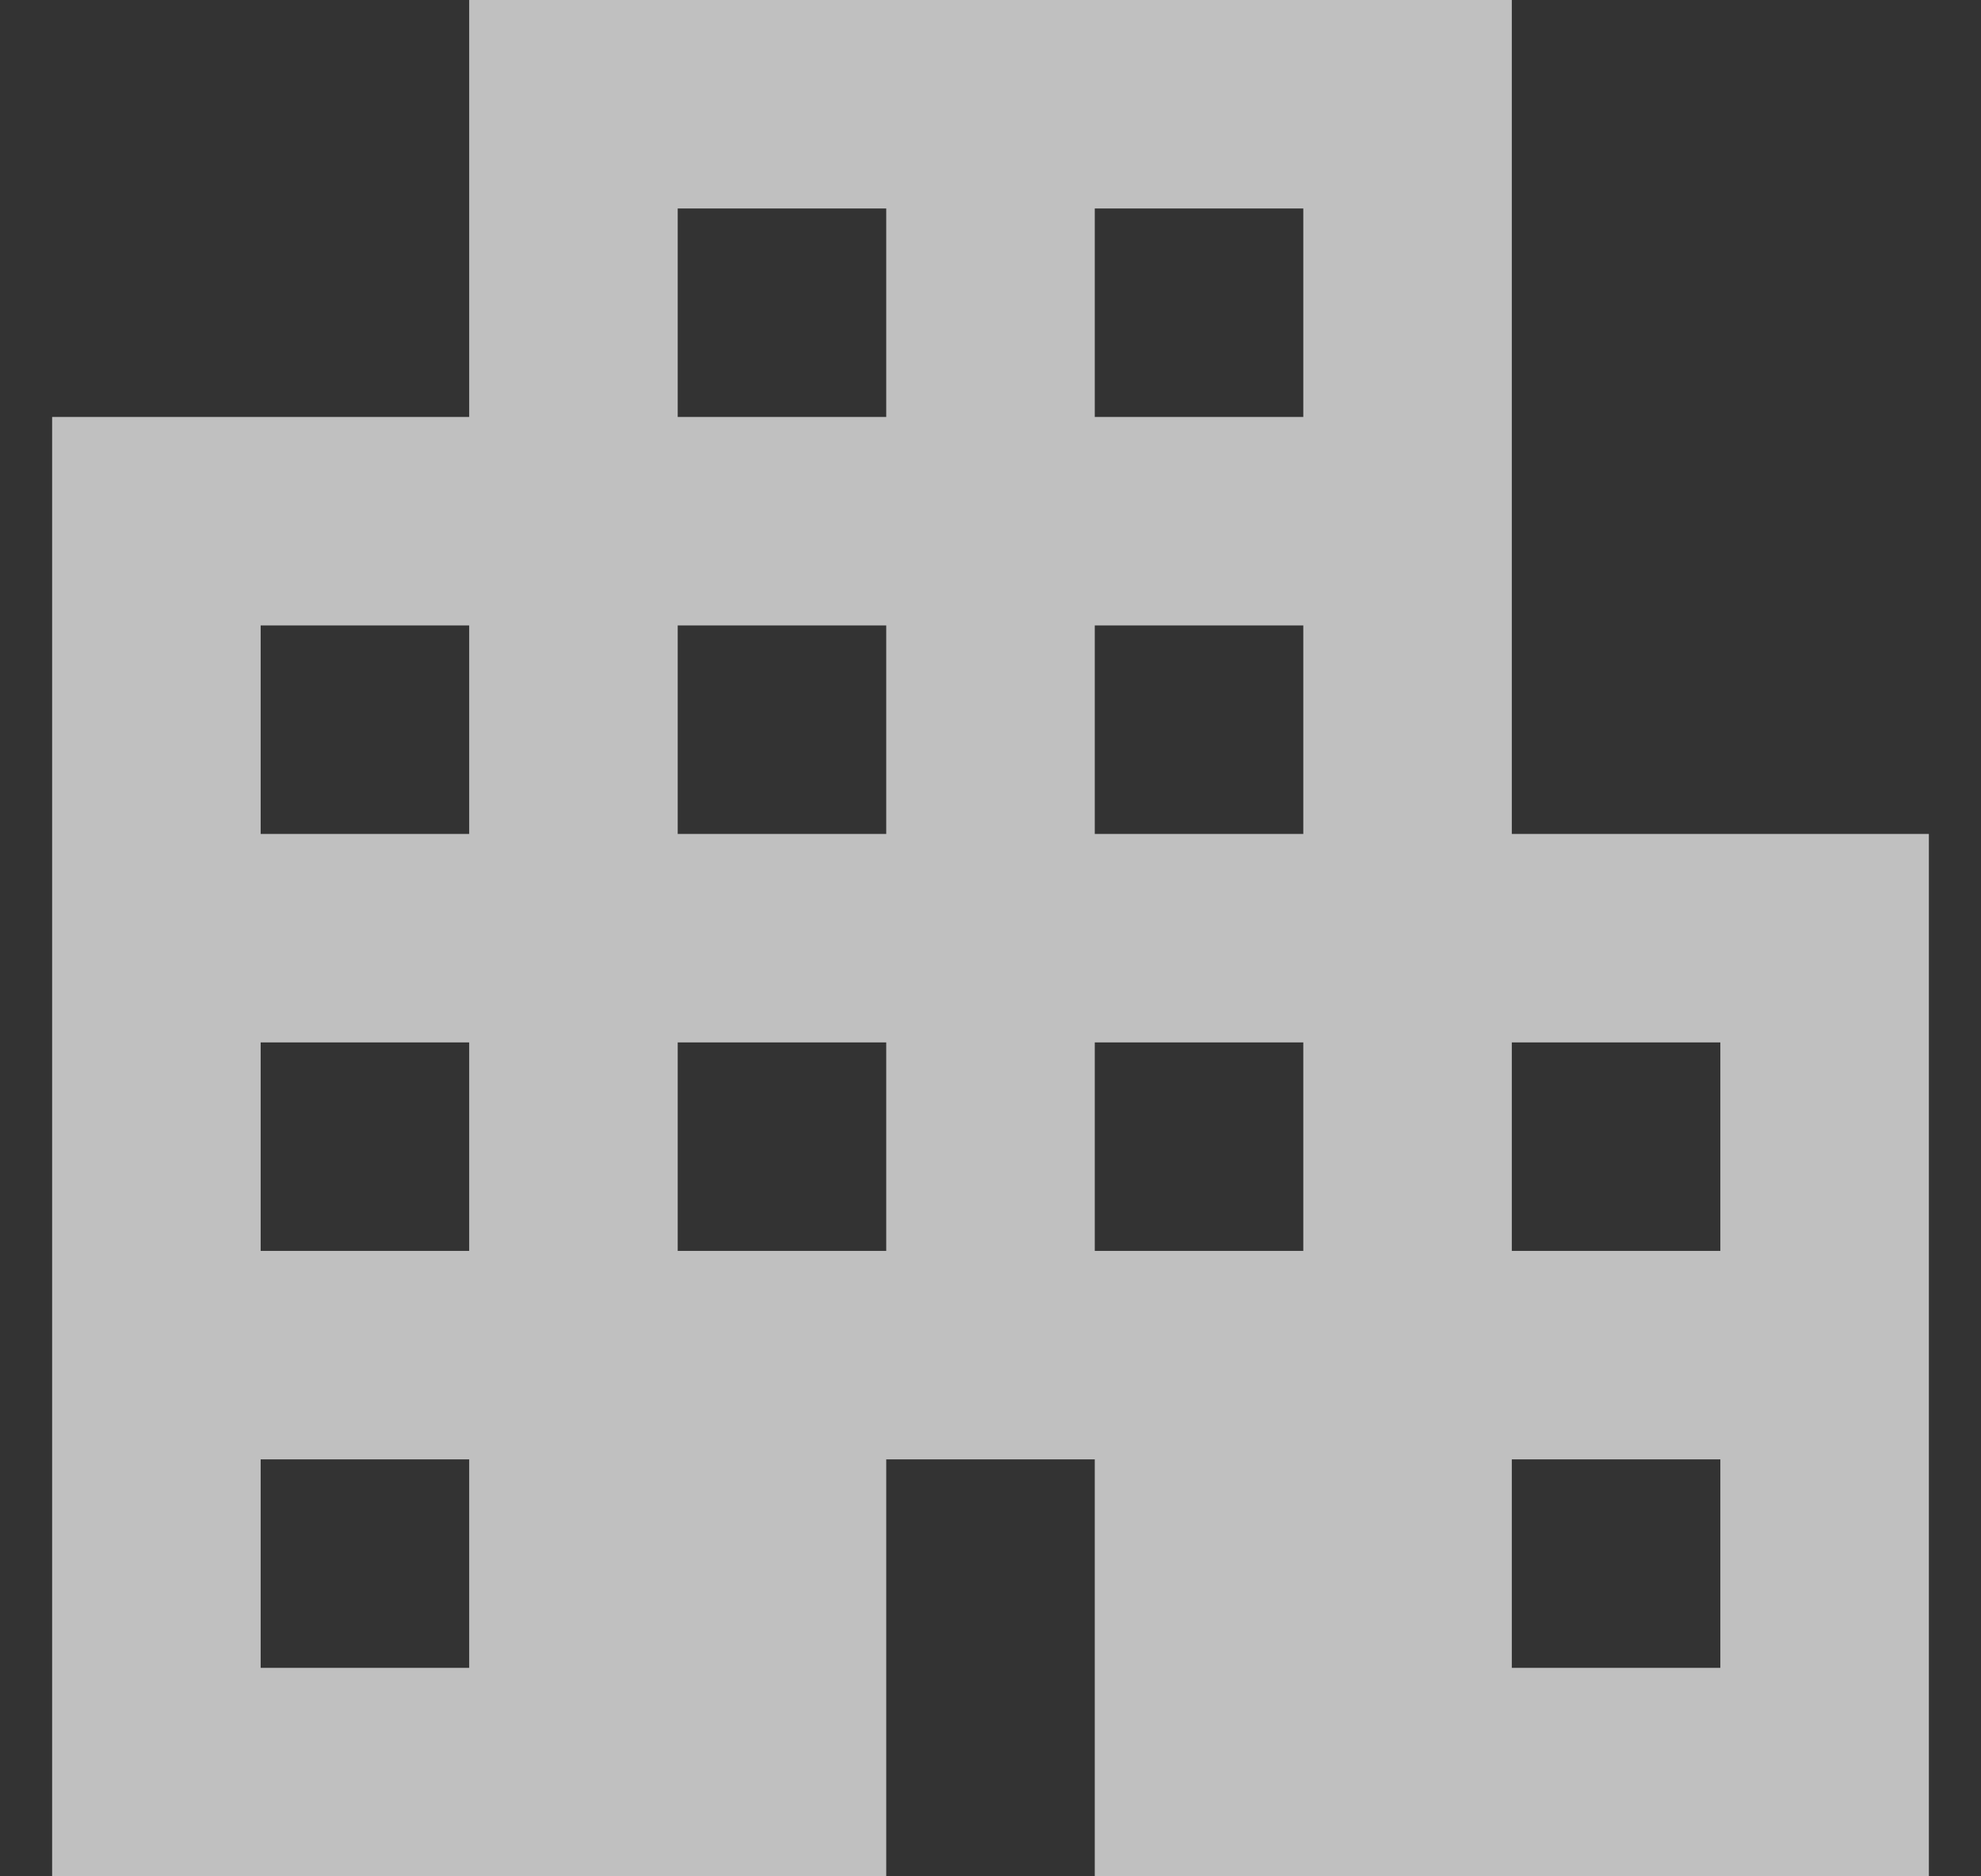 <svg width="19" height="18" viewBox="0 0 19 18" fill="none" xmlns="http://www.w3.org/2000/svg">
<rect x="0" y="0" width="19" height="18" fill="#333333" stroke="none"/>
<path d="M14.5 8V0H4.5V4H0.5V18H8.5V14H10.5V18H18.5V8H14.5ZM4.5 16H2.5V14H4.5V16ZM4.5 12H2.5V10H4.5V12ZM4.5 8H2.5V6H4.5V8ZM8.5 12H6.5V10H8.5V12ZM8.5 8H6.5V6H8.5V8ZM8.5 4H6.5V2H8.5V4ZM12.5 12H10.5V10H12.5V12ZM12.5 8H10.5V6H12.5V8ZM12.5 4H10.5V2H12.5V4ZM16.5 16H14.5V14H16.5V16ZM16.5 12H14.5V10H16.5V12Z" fill="white" fill-opacity="0.69"/>
</svg>
